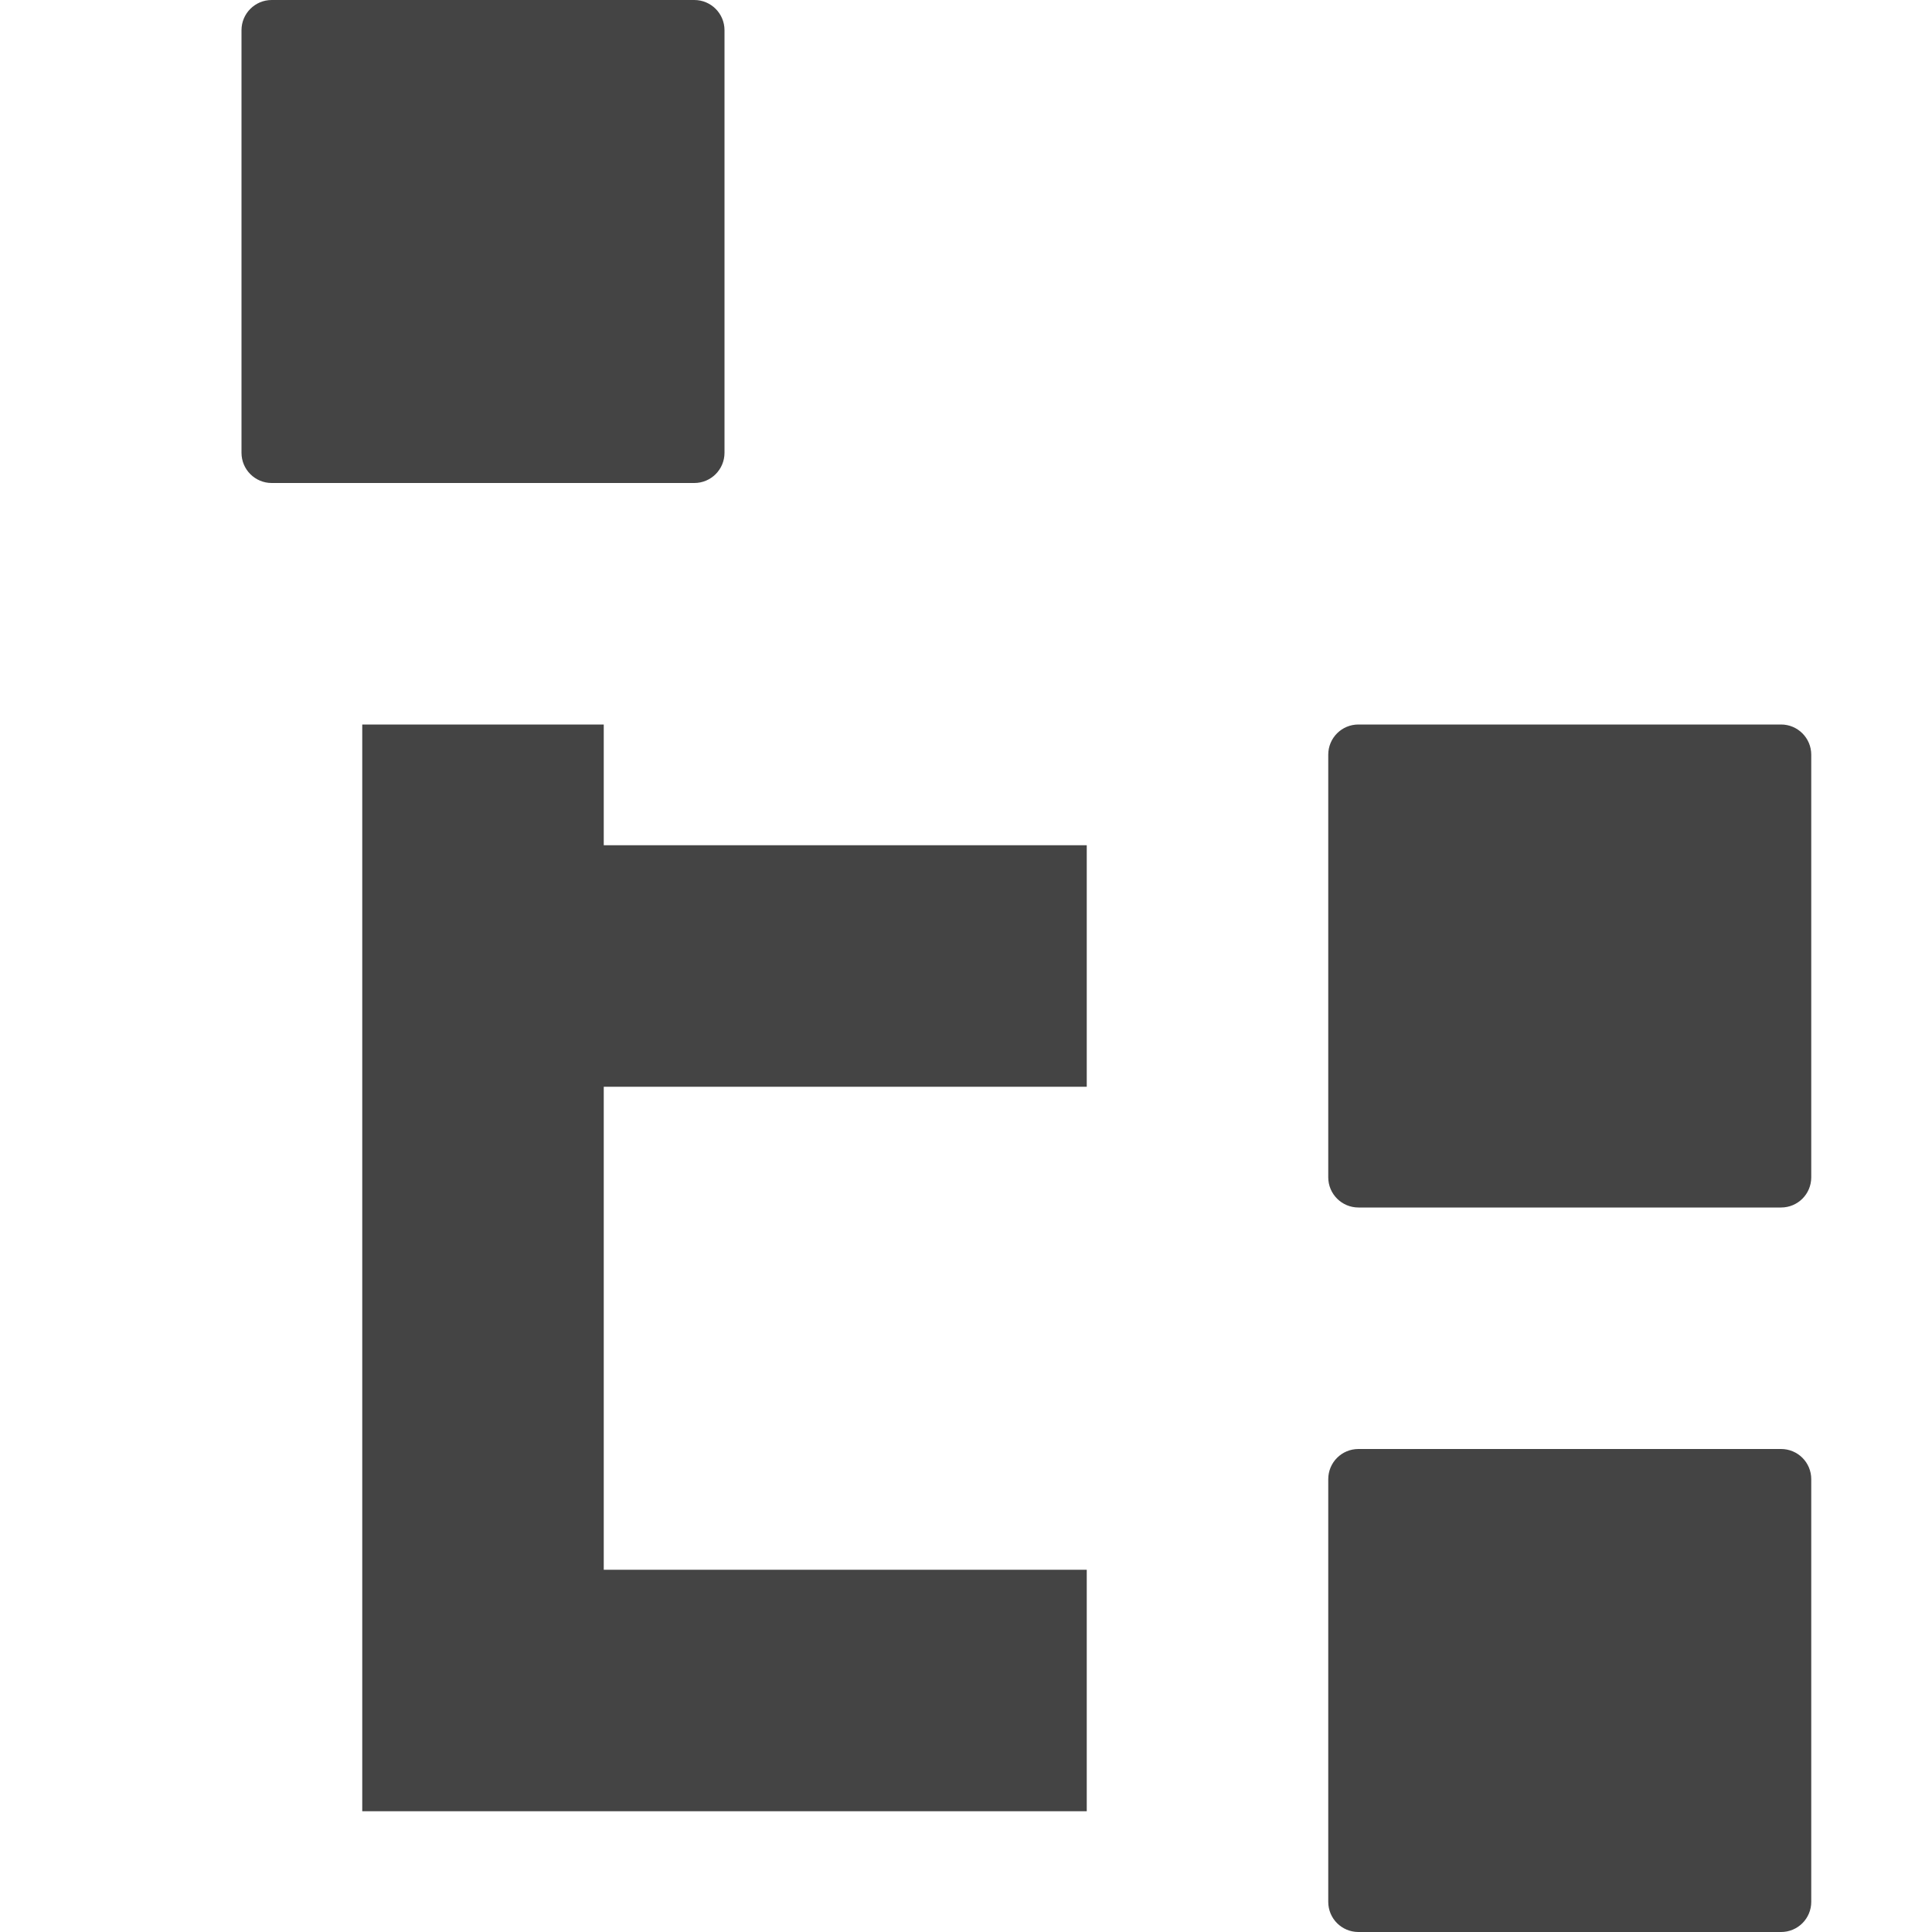 <svg version="1.1" viewBox="0 0 16 16" xmlns="http://www.w3.org/2000/svg">
 <path d="m2.25 0c-0.138 0-0.25 0.112-0.25 0.25v3.5c0 0.138 0.112 0.25 0.25 0.25h3.5c0.138 0 0.25-0.112 0.25-0.25v-3.5c0-0.138-0.112-0.25-0.25-0.25h-3.5zm0.75 6v5 4h2 1 2 1v-2h-1-2-1v-2-2h3 1v-2h-1-3v-1h-2zm8.25 0c-0.139 0-0.25 0.112-0.25 0.25v3.5c0 0.138 0.112 0.25 0.25 0.25h3.5c0.139 0 0.25-0.112 0.25-0.25v-3.5c0-0.138-0.112-0.25-0.25-0.25h-3.5zm0 6c-0.139 0-0.25 0.112-0.25 0.25v3.5c0 0.139 0.112 0.25 0.25 0.25h3.5c0.139 0 0.25-0.112 0.25-0.25v-3.5c0-0.139-0.112-0.25-0.25-0.25h-3.5z" style="fill-rule:evenodd;fill:#444;stroke-width:.993"/>
</svg>
